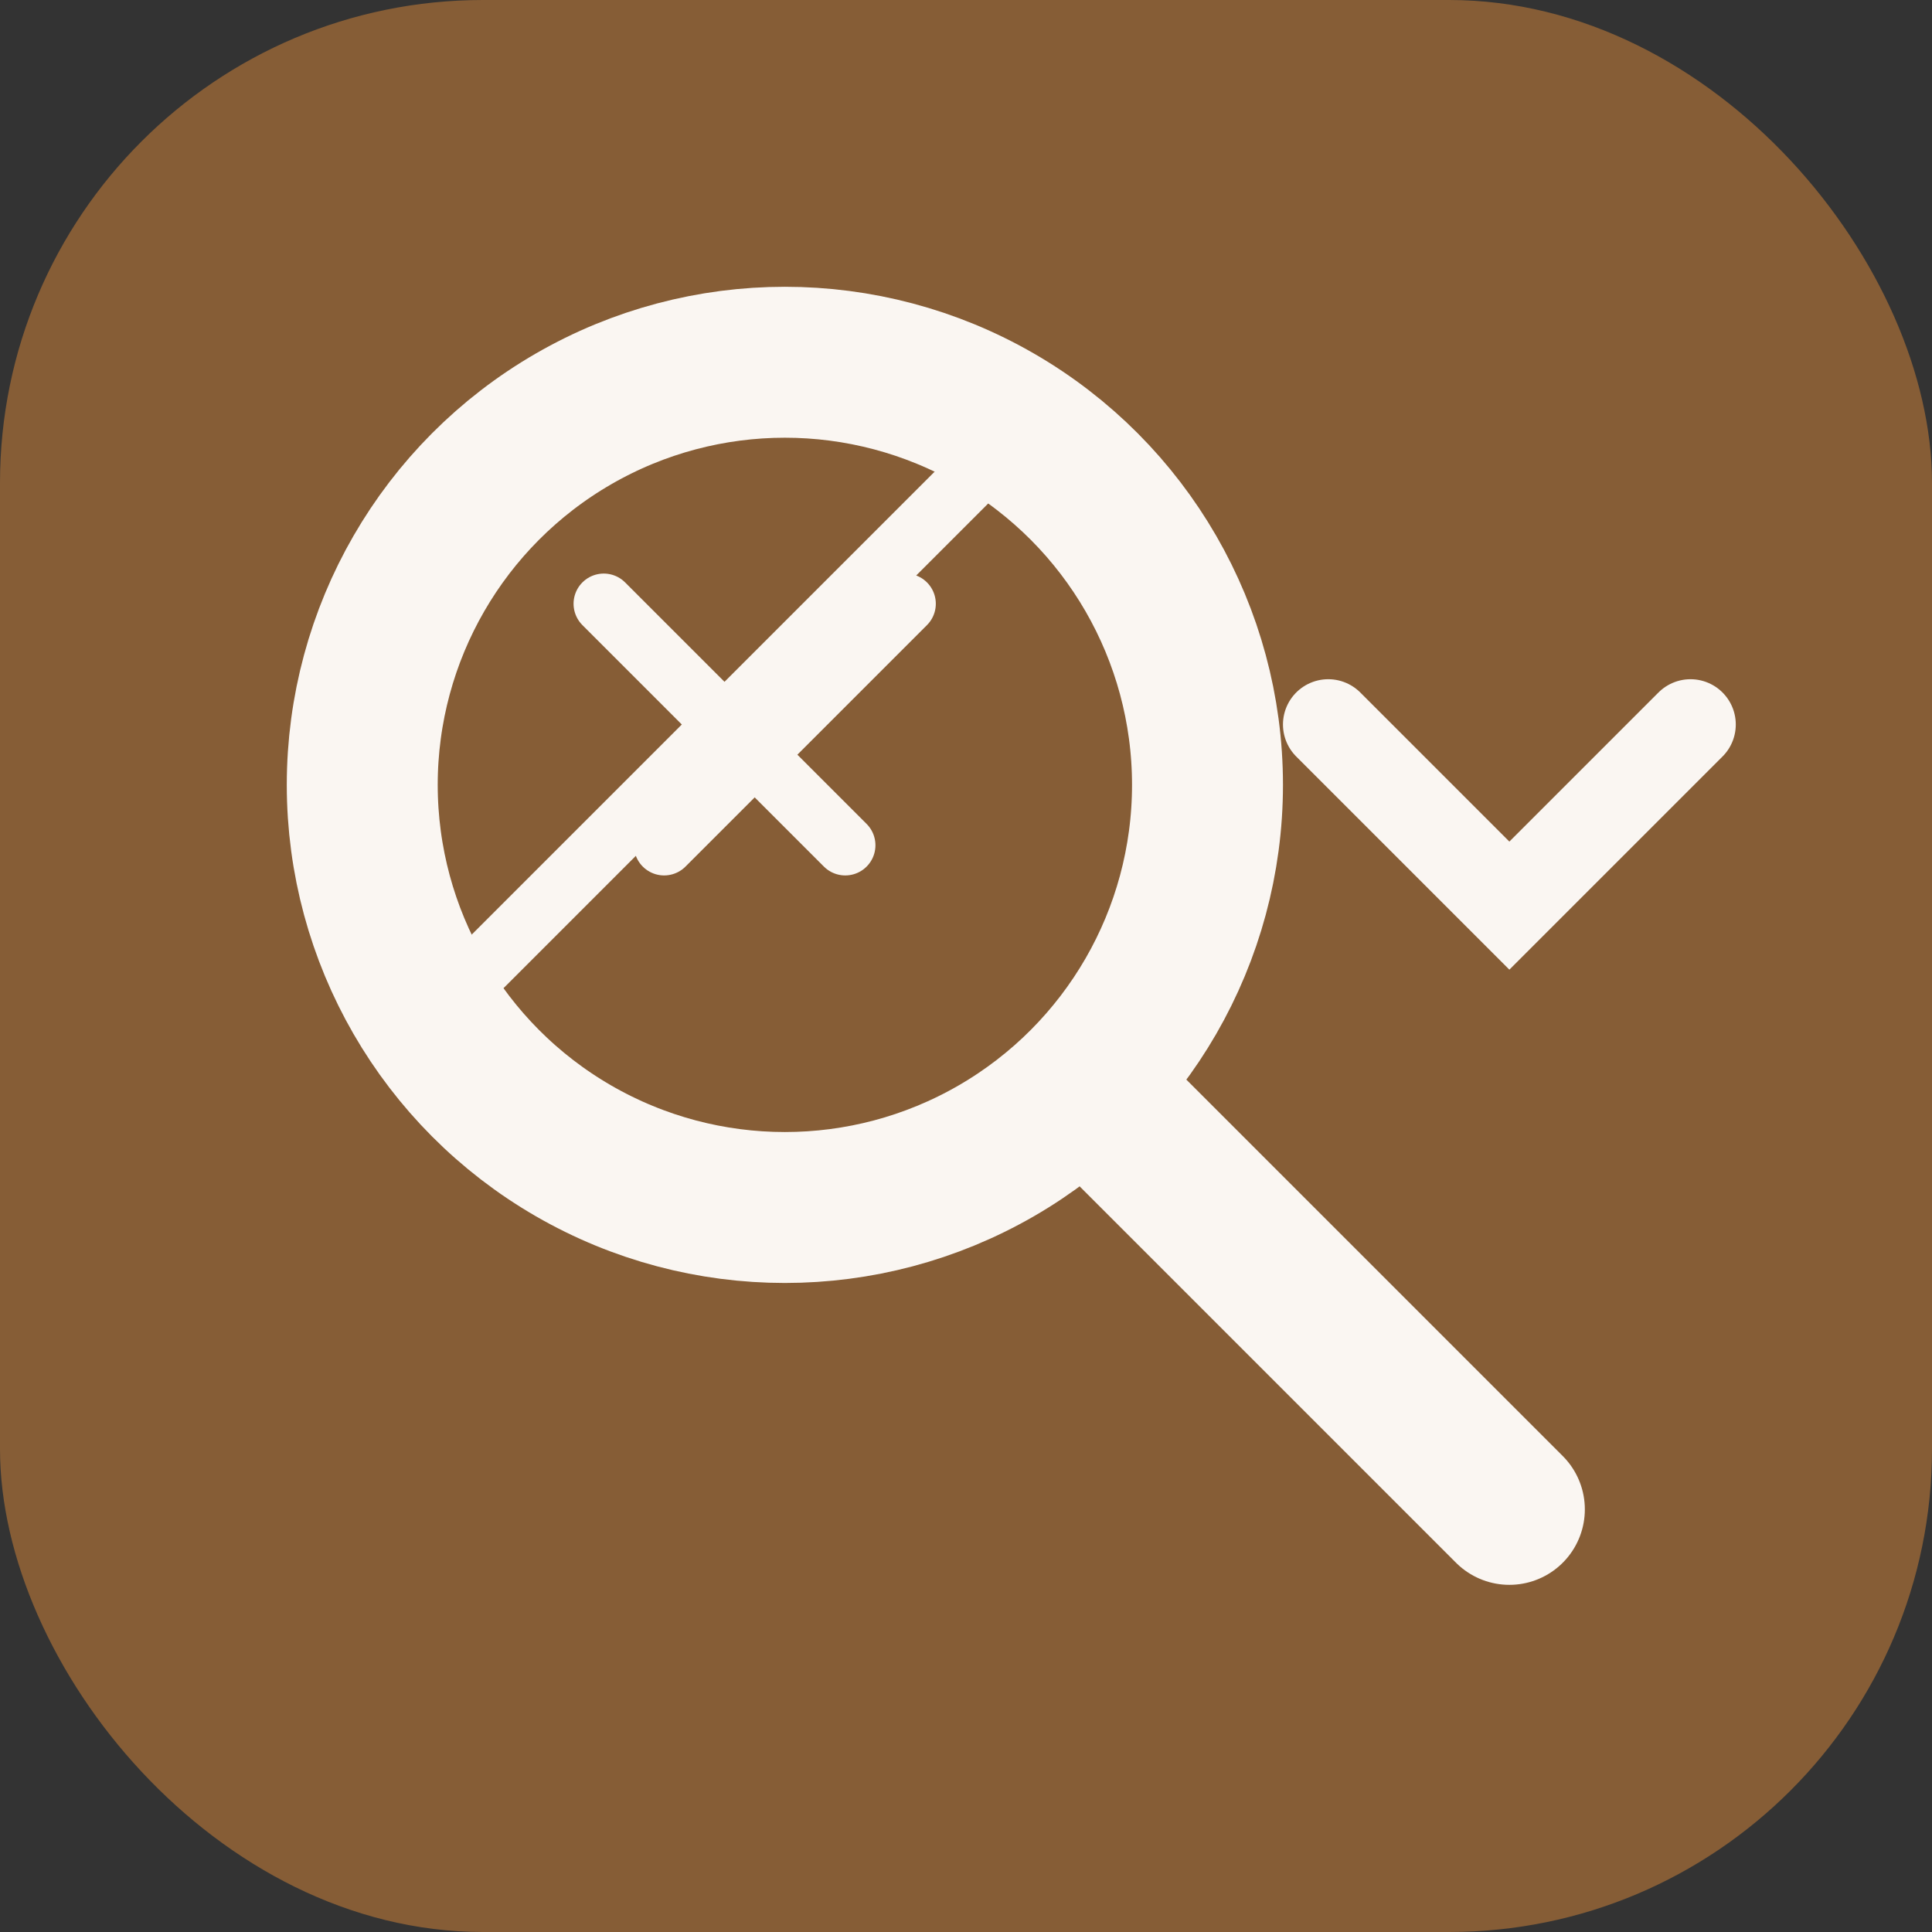 <?xml version="1.0" encoding="UTF-8"?>
<svg width="32" height="32" viewBox="0 0 32 32" fill="none" xmlns="http://www.w3.org/2000/svg">
  <rect x="0" y="0" width="32" height="32" fill="#333333" stroke="none"/>
  <!-- Background -->
  <rect width="32" height="32" rx="8" fill="#865D36"/>
  
  <!-- Magnifying Glass -->
  <circle cx="13" cy="13" r="7" stroke="#FAF6F2" stroke-width="2.5" fill="none"/>
  <line x1="18.5" y1="18.5" x2="25" y2="25" stroke="#FAF6F2" stroke-width="2.5" stroke-linecap="round"/>
  
  <!-- Price Tag -->
  <path d="M11 14L15 10M10 10L14 14M16 8L8 16" stroke="#FAF6F2" stroke-width="1" stroke-linecap="round"/>
  
  <!-- Down Arrow for Price Drop -->
  <path d="M28 12L25 15L22 12" stroke="#FAF6F2" stroke-width="1.5" stroke-linecap="round"/>
</svg>
